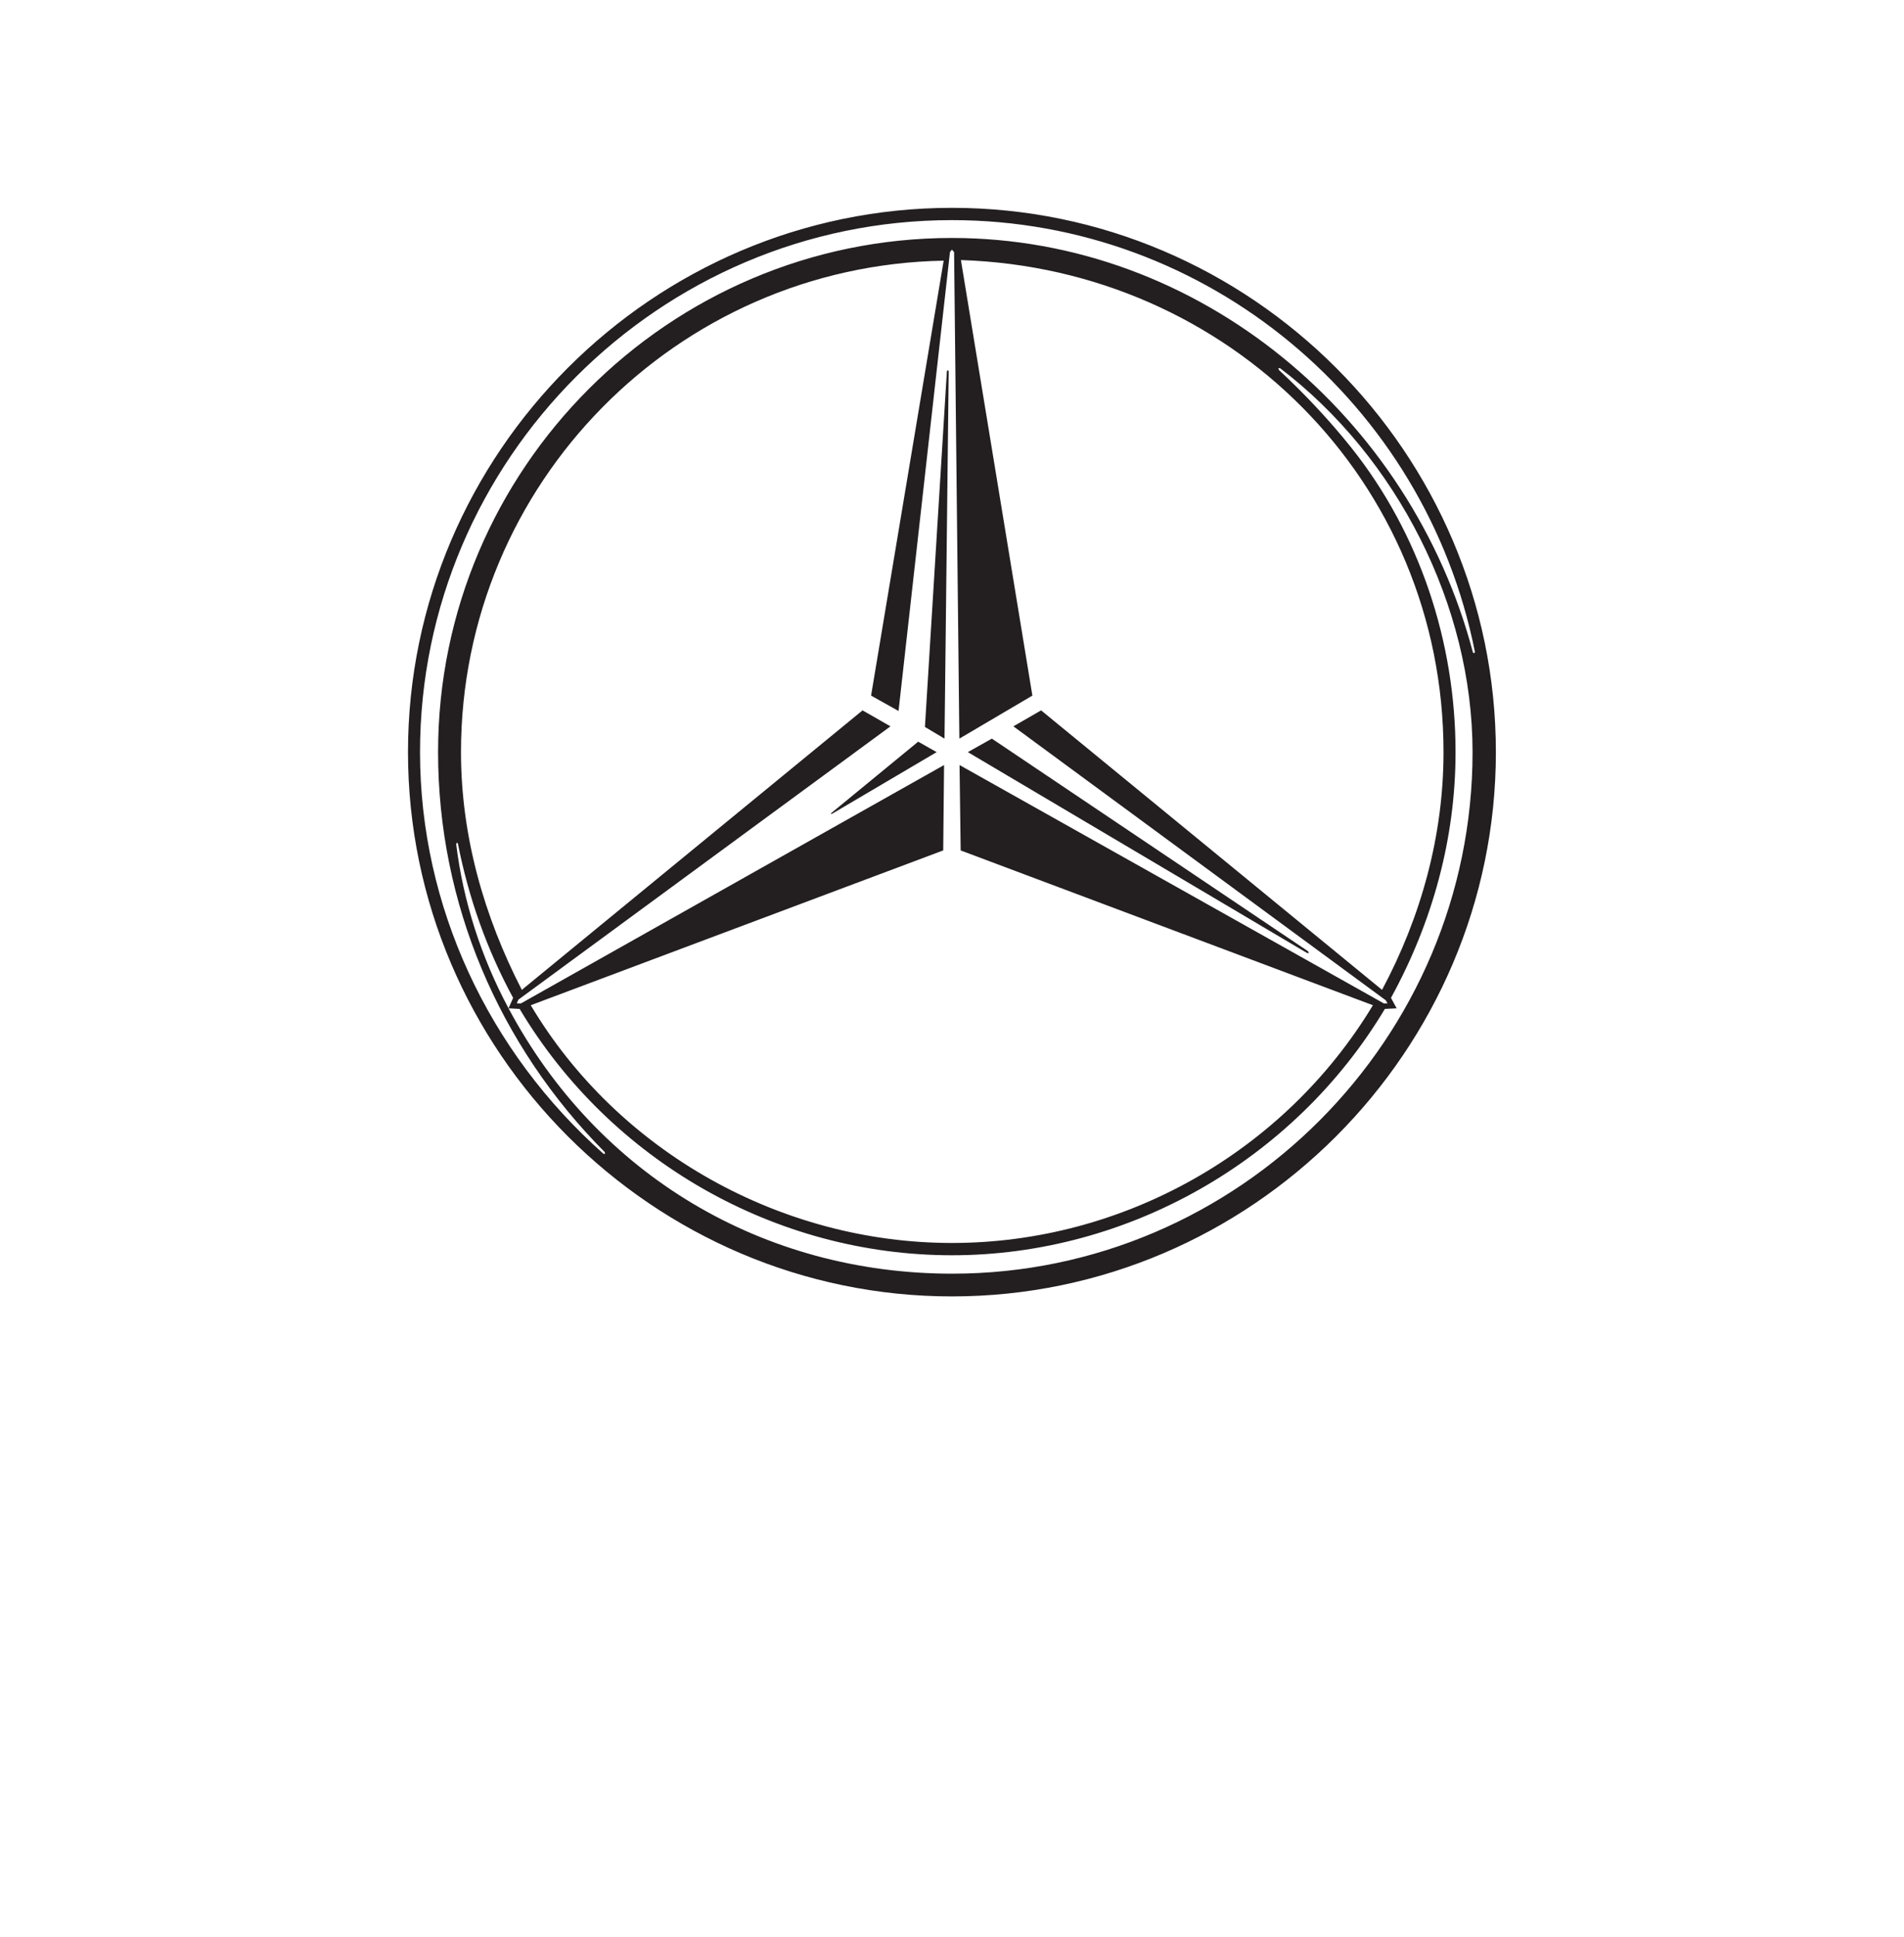 <svg width="60" height="61" viewBox="0 0 60 61" fill="none" xmlns="http://www.w3.org/2000/svg">
<g filter="url(#filter0_d_921_5145)">
<path fill-rule="evenodd" clip-rule="evenodd" d="M36.425 46.256C46.321 43.459 53.571 34.362 53.571 23.571C53.571 10.553 43.018 0 30 0C16.982 0 6.428 10.553 6.428 23.571C6.428 34.362 13.679 43.459 23.574 46.256L29.651 52.161C29.846 52.35 30.154 52.35 30.348 52.161L36.425 46.256Z" fill="white"/>
</g>
<circle cx="29.714" cy="23.404" r="18" fill="white"/>
<path fill-rule="evenodd" clip-rule="evenodd" d="M27.401 22.199L29.737 8.21C21.322 8.365 14.527 15.234 14.527 23.689C14.527 26.321 15.249 28.855 16.444 31.177L27.401 22.199ZM29.981 26.688L16.725 31.661C19.48 36.285 24.625 39.149 29.998 39.149C35.398 39.149 40.475 36.285 43.264 31.661L29.981 26.688ZM32.579 22.199L43.552 31.177C44.782 28.875 45.489 26.321 45.489 23.689C45.489 15.156 38.722 8.462 30.281 8.191L32.579 22.199ZM47.139 23.689C47.139 33.112 39.417 40.832 29.998 40.832C20.587 40.832 12.857 33.112 12.857 23.689C12.857 14.267 20.579 6.546 29.998 6.546C39.423 6.546 47.139 14.267 47.139 23.689Z" fill="white"/>
<path d="M47.139 23.689C47.139 33.112 39.417 40.832 29.998 40.832C20.587 40.832 12.857 33.112 12.857 23.689C12.857 14.267 20.579 6.546 29.998 6.546C39.423 6.546 47.139 14.267 47.139 23.689ZM26.2 25.605L26.179 25.643L26.233 25.624L29.516 23.689L28.934 23.36L26.2 25.605ZM41.189 30.016H41.251L41.216 29.958L31.256 23.264L30.499 23.689L41.189 30.016ZM29.896 11.693L29.869 11.654L29.839 11.693L29.147 22.896L29.764 23.264L29.896 11.693ZM40.282 11.596L40.303 11.654C41.114 12.409 41.882 13.222 42.577 14.092C44.74 16.801 45.868 20.226 45.868 23.689C45.868 26.417 45.138 29.049 43.834 31.429L44.012 31.758L43.641 31.777C40.791 36.537 35.555 39.536 29.998 39.536C24.433 39.536 19.227 36.556 16.375 31.777L16.025 31.758L16.17 31.429C15.338 29.9 14.767 28.275 14.43 26.572L14.397 26.534L14.376 26.592C14.597 28.391 15.165 30.152 16.025 31.758C18.828 37.02 24.056 40.116 30.006 40.116C39.038 40.116 46.404 32.706 46.404 23.689C46.404 19.065 44.02 14.402 40.338 11.596H40.282ZM29.737 8.21C21.322 8.365 14.527 15.234 14.527 23.689C14.527 26.321 15.249 28.855 16.444 31.177L27.181 22.374L28.061 22.877L16.334 31.487L16.286 31.603H16.417L29.75 24.096L29.723 26.785L16.725 31.661C19.48 36.285 24.625 39.149 29.998 39.149C35.398 39.149 40.475 36.285 43.264 31.661L30.273 26.785L30.238 24.096L43.608 31.603H43.724L43.67 31.506L31.935 22.877L32.808 22.374L43.552 31.177C44.782 28.875 45.489 26.321 45.489 23.689C45.489 15.156 38.722 8.462 30.281 8.191L32.533 21.909L30.232 23.264L30.066 7.94L29.998 7.862L29.936 7.94L28.315 22.393L27.45 21.909L29.737 8.21ZM19.055 36.285C15.723 32.938 13.805 28.449 13.805 23.689C13.805 14.77 21.08 7.495 29.998 7.495C37.809 7.495 44.465 13.144 46.417 20.555L46.458 20.574L46.479 20.535C44.92 12.699 38.043 6.933 29.998 6.933C20.786 6.933 13.236 14.479 13.236 23.689C13.236 28.546 15.394 33.131 19.02 36.343H19.068L19.055 36.285Z" fill="#231F20"/>
<defs>
<filter id="filter0_d_921_5145" x="2.428" y="0" width="55.143" height="60.303" filterUnits="userSpaceOnUse" color-interpolation-filters="sRGB">
<feFlood flood-opacity="0" result="BackgroundImageFix"/>
<feColorMatrix in="SourceAlpha" type="matrix" values="0 0 0 0 0 0 0 0 0 0 0 0 0 0 0 0 0 0 127 0" result="hardAlpha"/>
<feOffset dy="4"/>
<feGaussianBlur stdDeviation="2"/>
<feComposite in2="hardAlpha" operator="out"/>
<feColorMatrix type="matrix" values="0 0 0 0 0 0 0 0 0 0 0 0 0 0 0 0 0 0 0.25 0"/>
<feBlend mode="normal" in2="BackgroundImageFix" result="effect1_dropShadow_921_5145"/>
<feBlend mode="normal" in="SourceGraphic" in2="effect1_dropShadow_921_5145" result="shape"/>
</filter>
</defs>
</svg>
